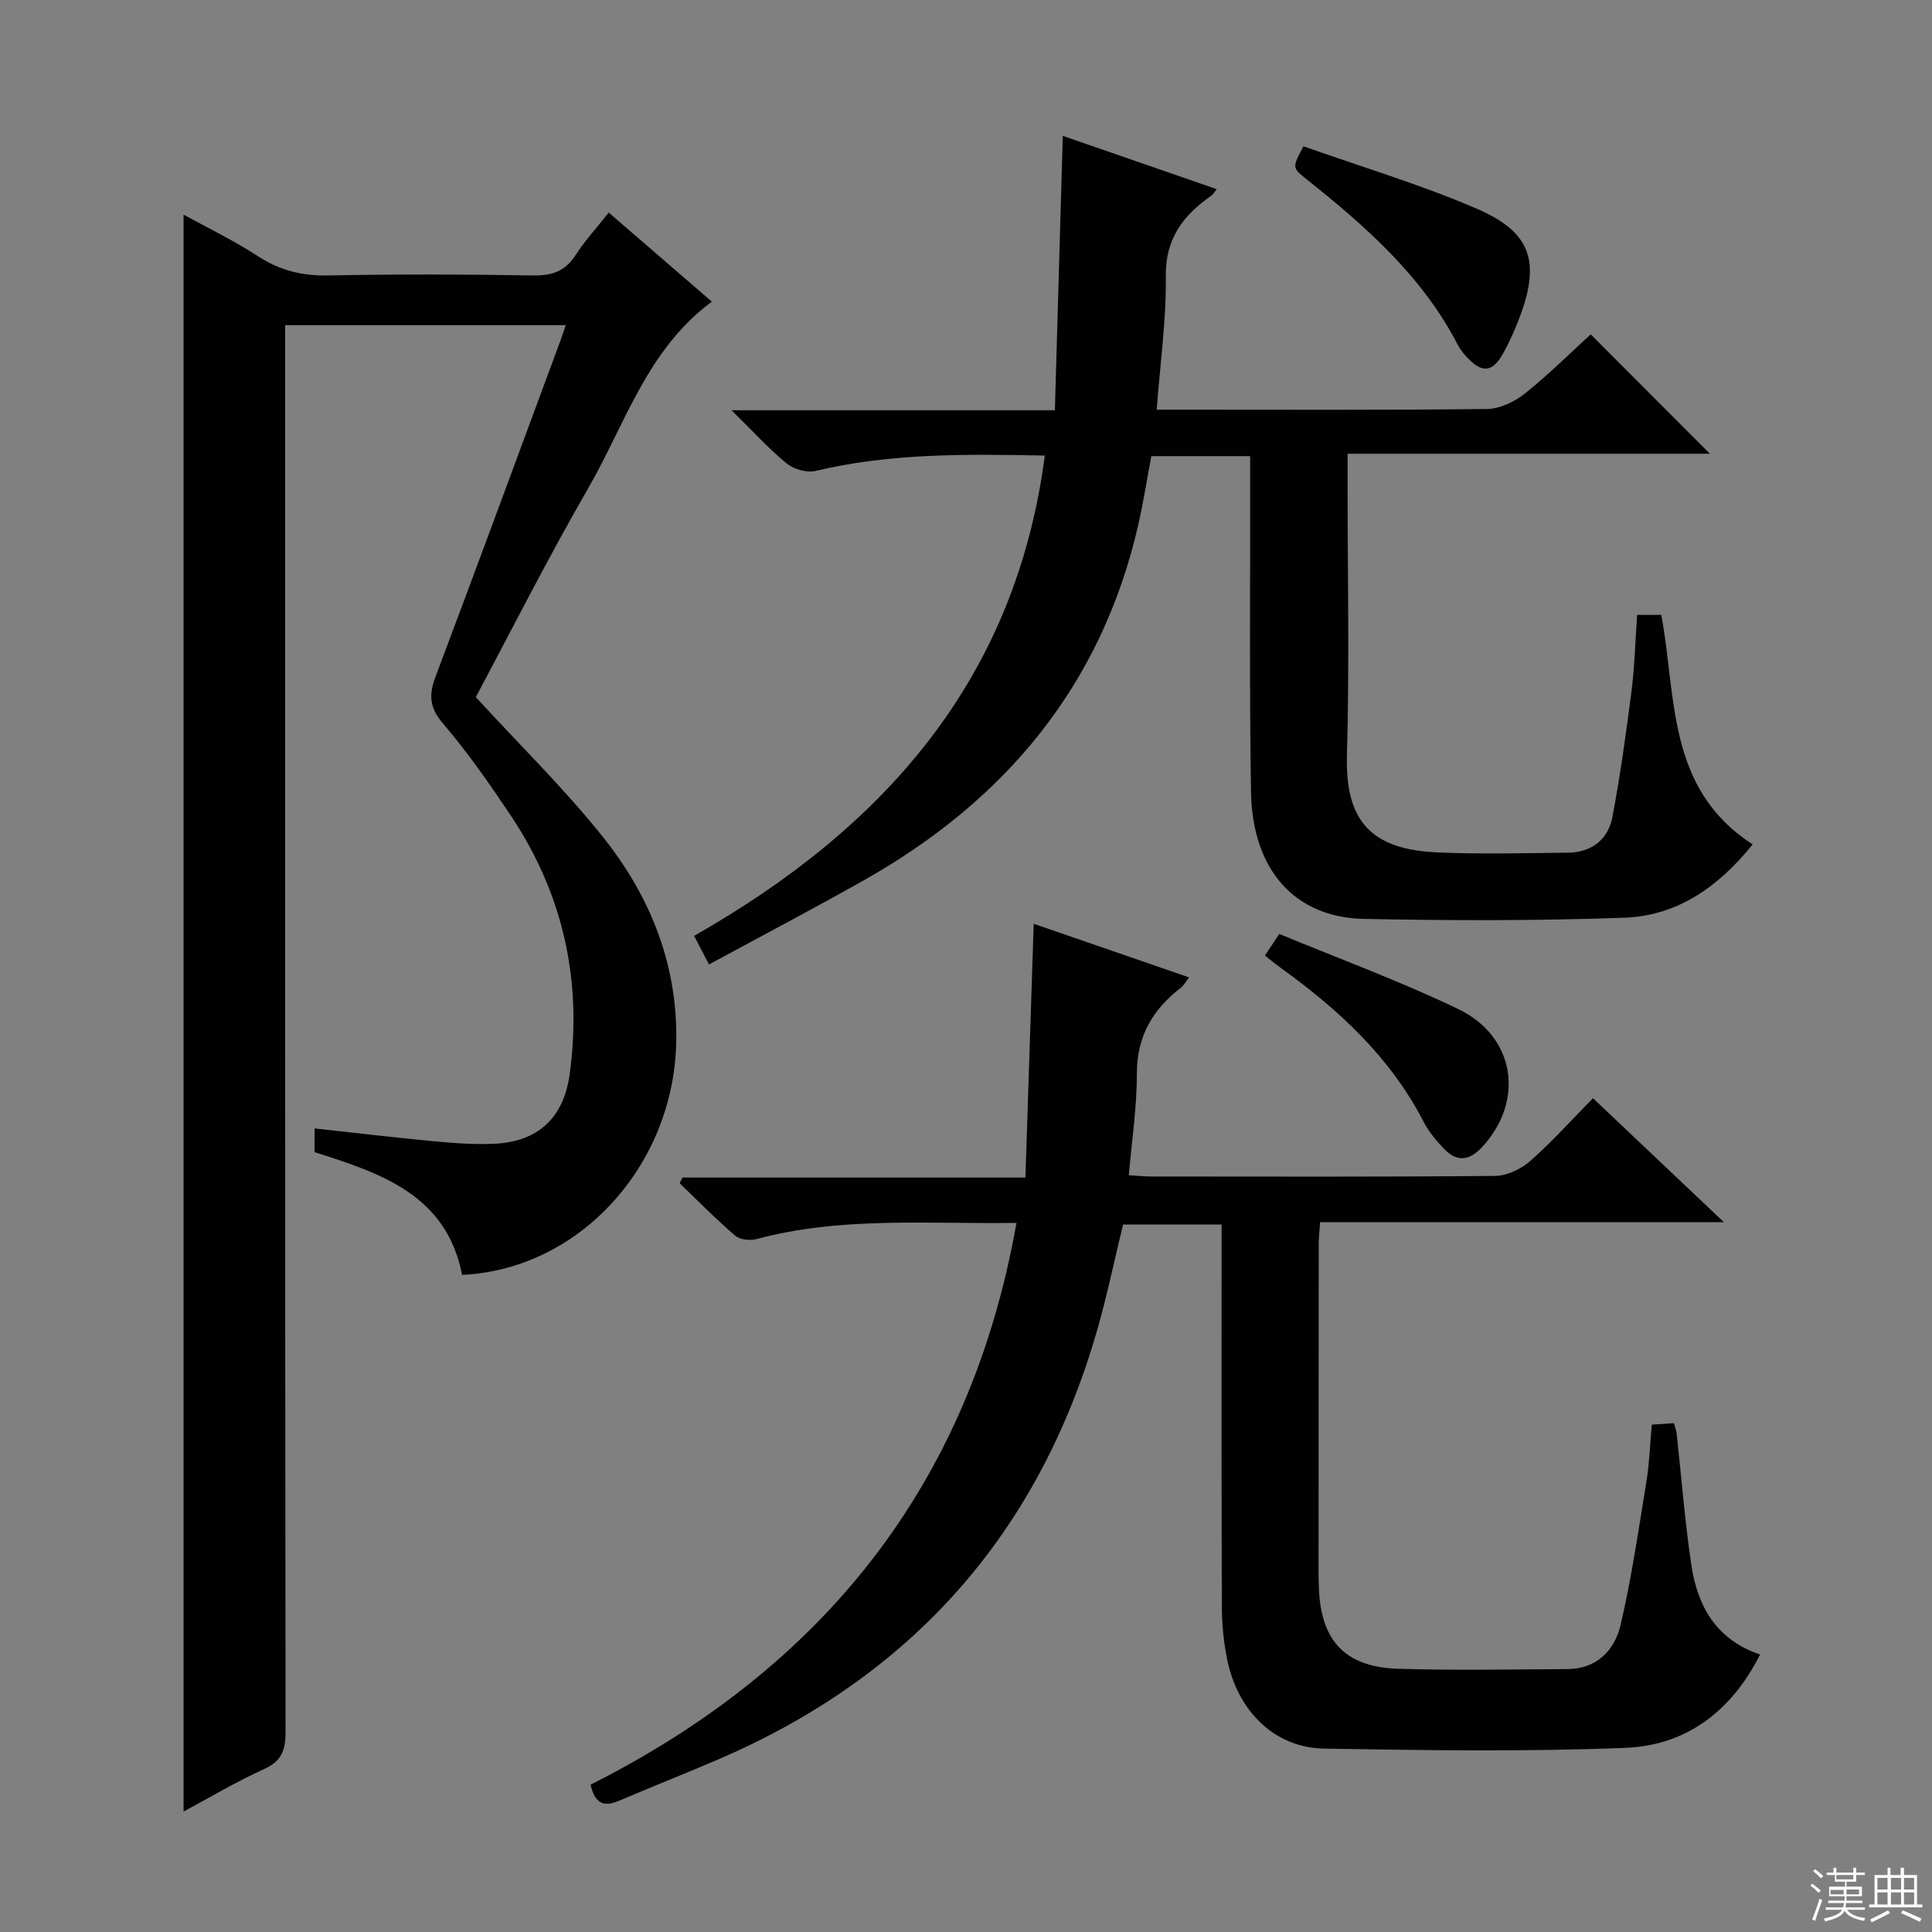 <svg enable-background="new 0 0 400 400" viewBox="0 0 400 400" xmlns="http://www.w3.org/2000/svg"><rect x="0" y="0" width="400" height="400" fill="#808080" stroke="none"/><g fill="#010102"><path d="m98.51 144.33c9.24 10.09 18.57 19.17 26.59 29.3 9.7 12.25 15.32 26.47 14.9 42.45-.68 25.57-20.28 46.77-44.33 47.87-3.23-16.6-16.84-21.05-30.54-25.41 0-1.56 0-3.01 0-4.91 8.4.91 16.57 1.89 24.77 2.66 4.13.39 8.32.7 12.46.51 9.13-.42 14.37-5.45 15.59-14.44 2.63-19.42-1.38-37.37-12.29-53.65-4.35-6.49-8.84-12.95-13.91-18.87-2.84-3.32-3.01-5.95-1.57-9.76 8.79-23.31 17.38-46.7 26.04-70.07.28-.75.51-1.52.91-2.69-19.43 0-38.46 0-58.1 0v5.85c0 95.16-.02 190.32.09 285.48 0 3.81-.88 6.01-4.51 7.65-5.73 2.59-11.16 5.84-16.6 8.76 0-110.36 0-220.47 0-330.62 4.87 2.68 10.38 5.34 15.47 8.65 4.54 2.95 9.16 4.05 14.54 3.94 14.16-.28 28.33-.24 42.49 0 3.89.06 6.56-.95 8.68-4.25 1.88-2.91 4.26-5.5 6.84-8.77 7.19 6.2 14.17 12.23 21.35 18.44-13.38 9.88-17.9 25.25-25.52 38.5-8.39 14.52-15.95 29.51-23.35 43.38z"/><path d="m210.45 253.19c-18.47.25-36.3-1.35-53.8 3.34-1.35.36-3.45.16-4.43-.69-4-3.42-7.69-7.2-11.5-10.85.2-.4.39-.79.59-1.19h70.99c.57-17.6 1.13-34.64 1.72-52.54 10.79 3.72 21.32 7.35 32.18 11.1-.71.9-1.1 1.66-1.72 2.14-5.8 4.49-9.1 10-9.1 17.71.01 6.93-1.05 13.86-1.67 21.11 1.86.1 3.32.26 4.78.26 23.66.01 47.33.1 70.99-.12 2.47-.02 5.39-1.38 7.29-3.05 4.49-3.93 8.49-8.42 13.04-13.04 8.89 8.43 17.51 16.59 27.09 25.66-28.59 0-55.93 0-83.58 0-.13 1.85-.29 3.13-.29 4.41-.03 22.84-.03 45.67-.03 68.5 0 .83.02 1.67.05 2.5.31 11.17 5.34 16.72 16.44 17.06 11.65.36 23.33.13 34.99.07 6.11-.03 9.83-3.9 11.05-9.15 2.29-9.82 3.74-19.84 5.36-29.81.61-3.74.73-7.56 1.09-11.66 1.65-.11 3.07-.2 4.6-.3.23.89.48 1.5.55 2.13 1 9.07 1.7 18.19 3.04 27.21 1.27 8.49 5.08 15.47 14.24 18.56-5.9 11.7-15.25 18.82-27.84 19.32-20.79.83-41.64.51-62.46.16-10.14-.17-17.83-7.67-20.03-18.42-.73-3.56-1.09-7.25-1.11-10.88-.09-24.5-.05-48.99-.05-73.49 0-1.8 0-3.6 0-5.72-7.03 0-13.61 0-20.4 0-1.79 7.35-3.32 14.79-5.42 22.06-12.05 41.78-38.14 71.27-78.03 88.53-6.86 2.97-13.82 5.68-20.69 8.63-2.94 1.26-5.09 1.2-6.11-3.24 47.89-24.14 78.54-61.88 88.18-116.31z"/><path d="m258.83 94.44c-7.09 0-13.53 0-20.46 0-.89 4.71-1.64 9.56-2.73 14.33-7.63 33.21-27.55 56.98-56.78 73.48-10.53 5.94-21.25 11.56-32.07 17.43-1.21-2.33-2.03-3.91-3.08-5.92 39.05-22.22 66.5-52.75 72.61-99.44-16.27-.32-31.98-.52-47.52 3.19-1.8.43-4.49-.38-5.97-1.59-3.69-3.02-6.91-6.6-11.37-10.98h66.94c.55-19.15 1.08-37.69 1.64-56.81 10.76 3.72 21.24 7.35 31.87 11.03-.48.59-.72 1.06-1.1 1.33-5.78 4.06-9.54 8.83-9.44 16.66.12 9.04-1.17 18.09-1.89 27.67h5.37c20.99 0 41.99.11 62.97-.14 2.64-.03 5.66-1.44 7.79-3.13 4.92-3.9 9.39-8.37 13.73-12.33 8.26 8.27 16.33 16.37 24.67 24.72-24.69 0-49.51 0-75.01 0v5.91c0 18.83.4 37.66-.13 56.47-.38 13.63 4.96 19.54 18.69 20.16 8.98.4 17.99.15 26.99.06 4.97-.05 8.41-2.7 9.3-7.47 1.62-8.62 2.83-17.32 3.94-26.02.65-5.1.77-10.26 1.16-15.74h5c3.19 16.95 1.04 36 18.93 47.51-7.02 8.7-15.51 14.78-26.53 15.18-17.97.65-35.98.61-53.96.25-14.36-.29-23.12-10.2-23.38-26.26-.35-21.32-.15-42.65-.18-63.97-.01-1.66 0-3.31 0-5.58z"/><path d="m269.87 30.29c11.82 4.19 24.04 7.84 35.68 12.83 10.77 4.61 13.53 10.3 9.33 21.89-1.01 2.8-2.23 5.55-3.67 8.15-2.18 3.92-4.29 4.14-7.32.98-.8-.83-1.57-1.76-2.09-2.78-7.37-14.25-19.09-24.52-31.34-34.29-2.95-2.36-2.94-2.37-.59-6.78z"/><path d="m261.89 197.84c.9-1.35 1.68-2.53 2.97-4.48 12.39 5.14 24.98 9.75 37.01 15.53 11.92 5.72 13.81 19.05 5 28.58-2.74 2.97-5.32 3.12-7.99.29-1.58-1.68-3.12-3.51-4.16-5.54-6.89-13.37-17.55-23.17-29.51-31.8-1.07-.77-2.07-1.6-3.32-2.58z"/></g><path d="m374.8 390.4.4-.4c.7.5 1.3 1 1.8 1.4l-.5.5c-.5-.6-1.1-1.1-1.7-1.5zm1 7.3-.6-.3c.5-1.4 1.1-2.8 1.5-4.3.2.1.4.2.6.3-.5 1.3-1 2.8-1.5 4.3zm-.4-10.3.4-.4c.4.3 1 .8 1.7 1.4l-.5.5c-.4-.5-1-1-1.6-1.5zm2.5.3h1.7v-1h.6v1h3.5v-1h.6v1h1.8v.5h-1.8v1.4h-2v1h3.2v2h-3.2v.9h3.3v.5h-3.4c0 .3-.1.6-.1.9h4v.5h-3.7c.7.9 1.9 1.5 3.8 1.7-.1.2-.2.4-.3.6-2.1-.4-3.5-1.1-4-2.1-.4 1-1.8 1.7-4 2.2-.1-.2-.2-.4-.3-.6 2.1-.4 3.4-1 3.8-1.8h-3.4v-.5h3.6c.1-.3.1-.6.2-.9h-3.3v-.5h3.4c0-.3 0-.6 0-.9h-3.2v-2h3.3v-1h-2.1v-1.4h-1.7v-.5zm1.1 3.5v1h2.7c0-.3 0-.4 0-.4 0-.1 0-.2 0-.2 0-.1 0-.2 0-.3h-2.7zm1.2-3v.9h3.5v-.9zm4.7 3h-2.6v.6.4h2.6z" fill="#fbfcfa"/><path d="m393.6 386.7h.6v1.5h2.7v6.1h1.1v.6h-11v-.6h1.1v-6.1h2.7v-1.5h.6v1.5h2.1v-1.5zm-2.7 8.8.4.6c-1.2.6-2.5 1.3-3.8 1.9-.1-.2-.2-.4-.3-.6 1.2-.6 2.5-1.2 3.7-1.9zm-2.2-6.7v2.4h2.1v-2.4zm0 3v2.5h2.1v-2.5zm2.8-3v2.4h2.1v-2.4zm0 3v2.5h2.1v-2.5zm6 6.1c-1.4-.7-2.7-1.3-3.9-1.8l.3-.6c1.5.6 2.7 1.2 3.9 1.7zm-1.2-9.1h-2.1v2.4h2.1zm-2.1 3v2.5h2.1v-2.5z" fill="#fbfcfa"/></svg>